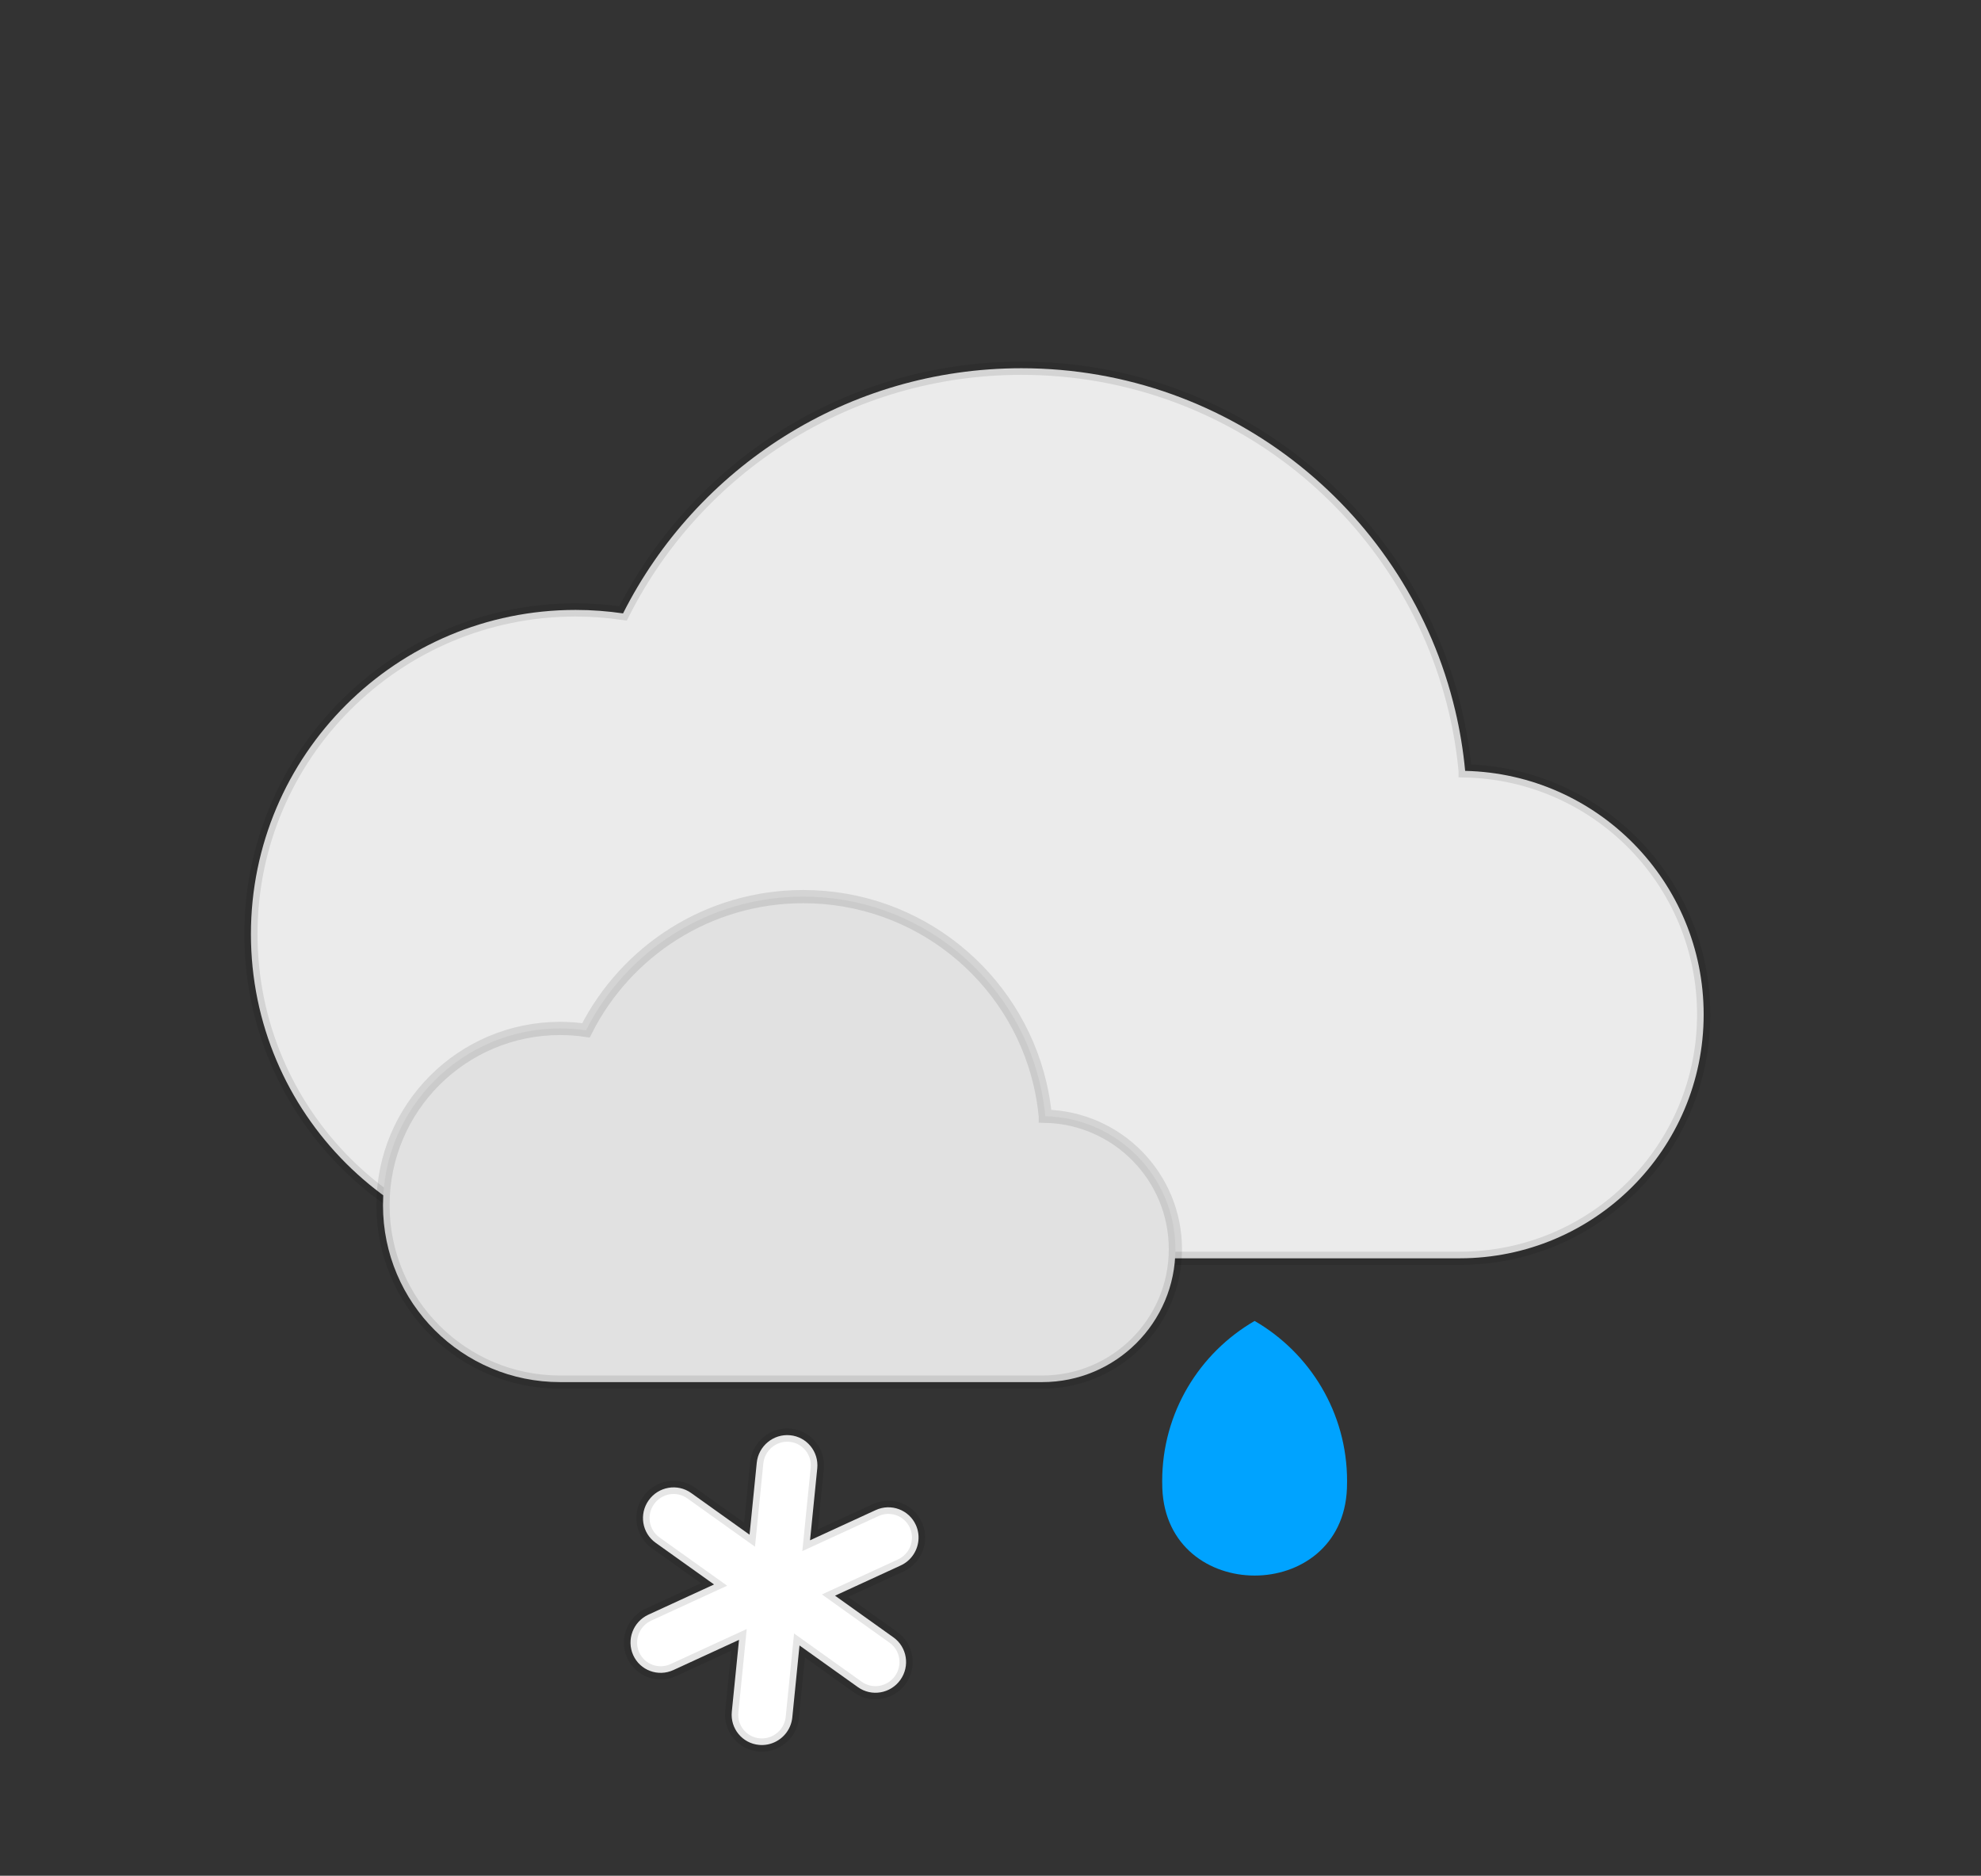 <svg width="150" height="142" viewBox="0 0 150 142" fill="none" xmlns="http://www.w3.org/2000/svg">
<rect x="0" y="0" width="150" height="142" fill="#333333" stroke="none"/>
<path d="M129 76.803C129 86.996 120.722 95.259 110.507 95.259H43.589C30.01 95.259 19 84.273 19 70.716C19 57.163 30.01 46.173 43.589 46.173C44.807 46.173 46.004 46.267 47.177 46.436C52.73 35.43 64.15 27.877 77.343 27.877C93.305 27.877 106.678 38.939 110.191 53.801C110.542 55.285 110.795 56.805 110.94 58.354V58.358C120.95 58.586 129 66.756 129 76.803Z" fill="url(#paint0_linear_415_168)" stroke="black" stroke-opacity="0.1"/>
<path d="M89 94.564C89 100.124 84.485 104.631 78.913 104.631H42.412C35.005 104.631 29 98.639 29 91.244C29 83.851 35.005 77.857 42.412 77.857C43.076 77.857 43.729 77.908 44.37 78C47.398 71.997 53.627 67.877 60.823 67.877C69.53 67.877 76.824 73.911 78.741 82.018C78.932 82.827 79.07 83.656 79.149 84.501V84.503C84.609 84.627 89 89.084 89 94.564Z" fill="url(#paint1_linear_415_168)" stroke="black" stroke-opacity="0.1"/>
<path d="M95 100C90.817 102.422 88 106.943 88 112.124C88 112.309 88.003 112.493 88.01 112.675C88.353 121.476 101.647 121.476 101.99 112.675C101.997 112.493 102 112.309 102 112.124C102.001 106.943 99.183 102.422 95 100Z" fill="#00A3FF"/>
<path d="M59.822 108.653C58.557 108.536 57.428 109.469 57.301 110.738L56.756 116.181L52.332 113.024C51.3 112.288 49.861 112.535 49.119 113.575C48.377 114.616 48.611 116.057 49.643 116.793L54.067 119.95L49.097 122.235C47.939 122.768 47.423 124.139 47.945 125.297C48.467 126.456 49.83 126.962 50.989 126.429L55.958 124.143L55.412 129.585C55.285 130.854 56.207 131.978 57.472 132.095C58.321 132.174 59.108 131.78 59.573 131.129C59.801 130.81 59.951 130.427 59.993 130.01L60.538 124.567L64.962 127.724C65.994 128.46 67.433 128.213 68.175 127.173C68.917 126.132 68.683 124.691 67.651 123.955L63.228 120.799L68.197 118.513C68.579 118.338 68.89 118.071 69.118 117.752C69.583 117.1 69.699 116.228 69.35 115.451C68.827 114.294 67.464 113.786 66.306 114.32L61.336 116.605L61.882 111.163C62.008 109.894 61.087 108.77 59.822 108.653V108.653Z" fill="white" stroke="black" stroke-opacity="0.1"/>
<defs>
<linearGradient id="paint0_linear_415_168" x1="60.411" y1="47.91" x2="60.411" y2="115.293" gradientUnits="userSpaceOnUse">
<stop offset="1" stop-color="#EBEBEB"/>
<stop offset="1" stop-color="white" stop-opacity="0"/>
</linearGradient>
<linearGradient id="paint1_linear_415_168" x1="51.588" y1="78.804" x2="51.588" y2="115.558" gradientUnits="userSpaceOnUse">
<stop offset="1" stop-color="#E1E1E1"/>
<stop offset="1" stop-color="white" stop-opacity="0"/>
</linearGradient>
</defs>
</svg>
